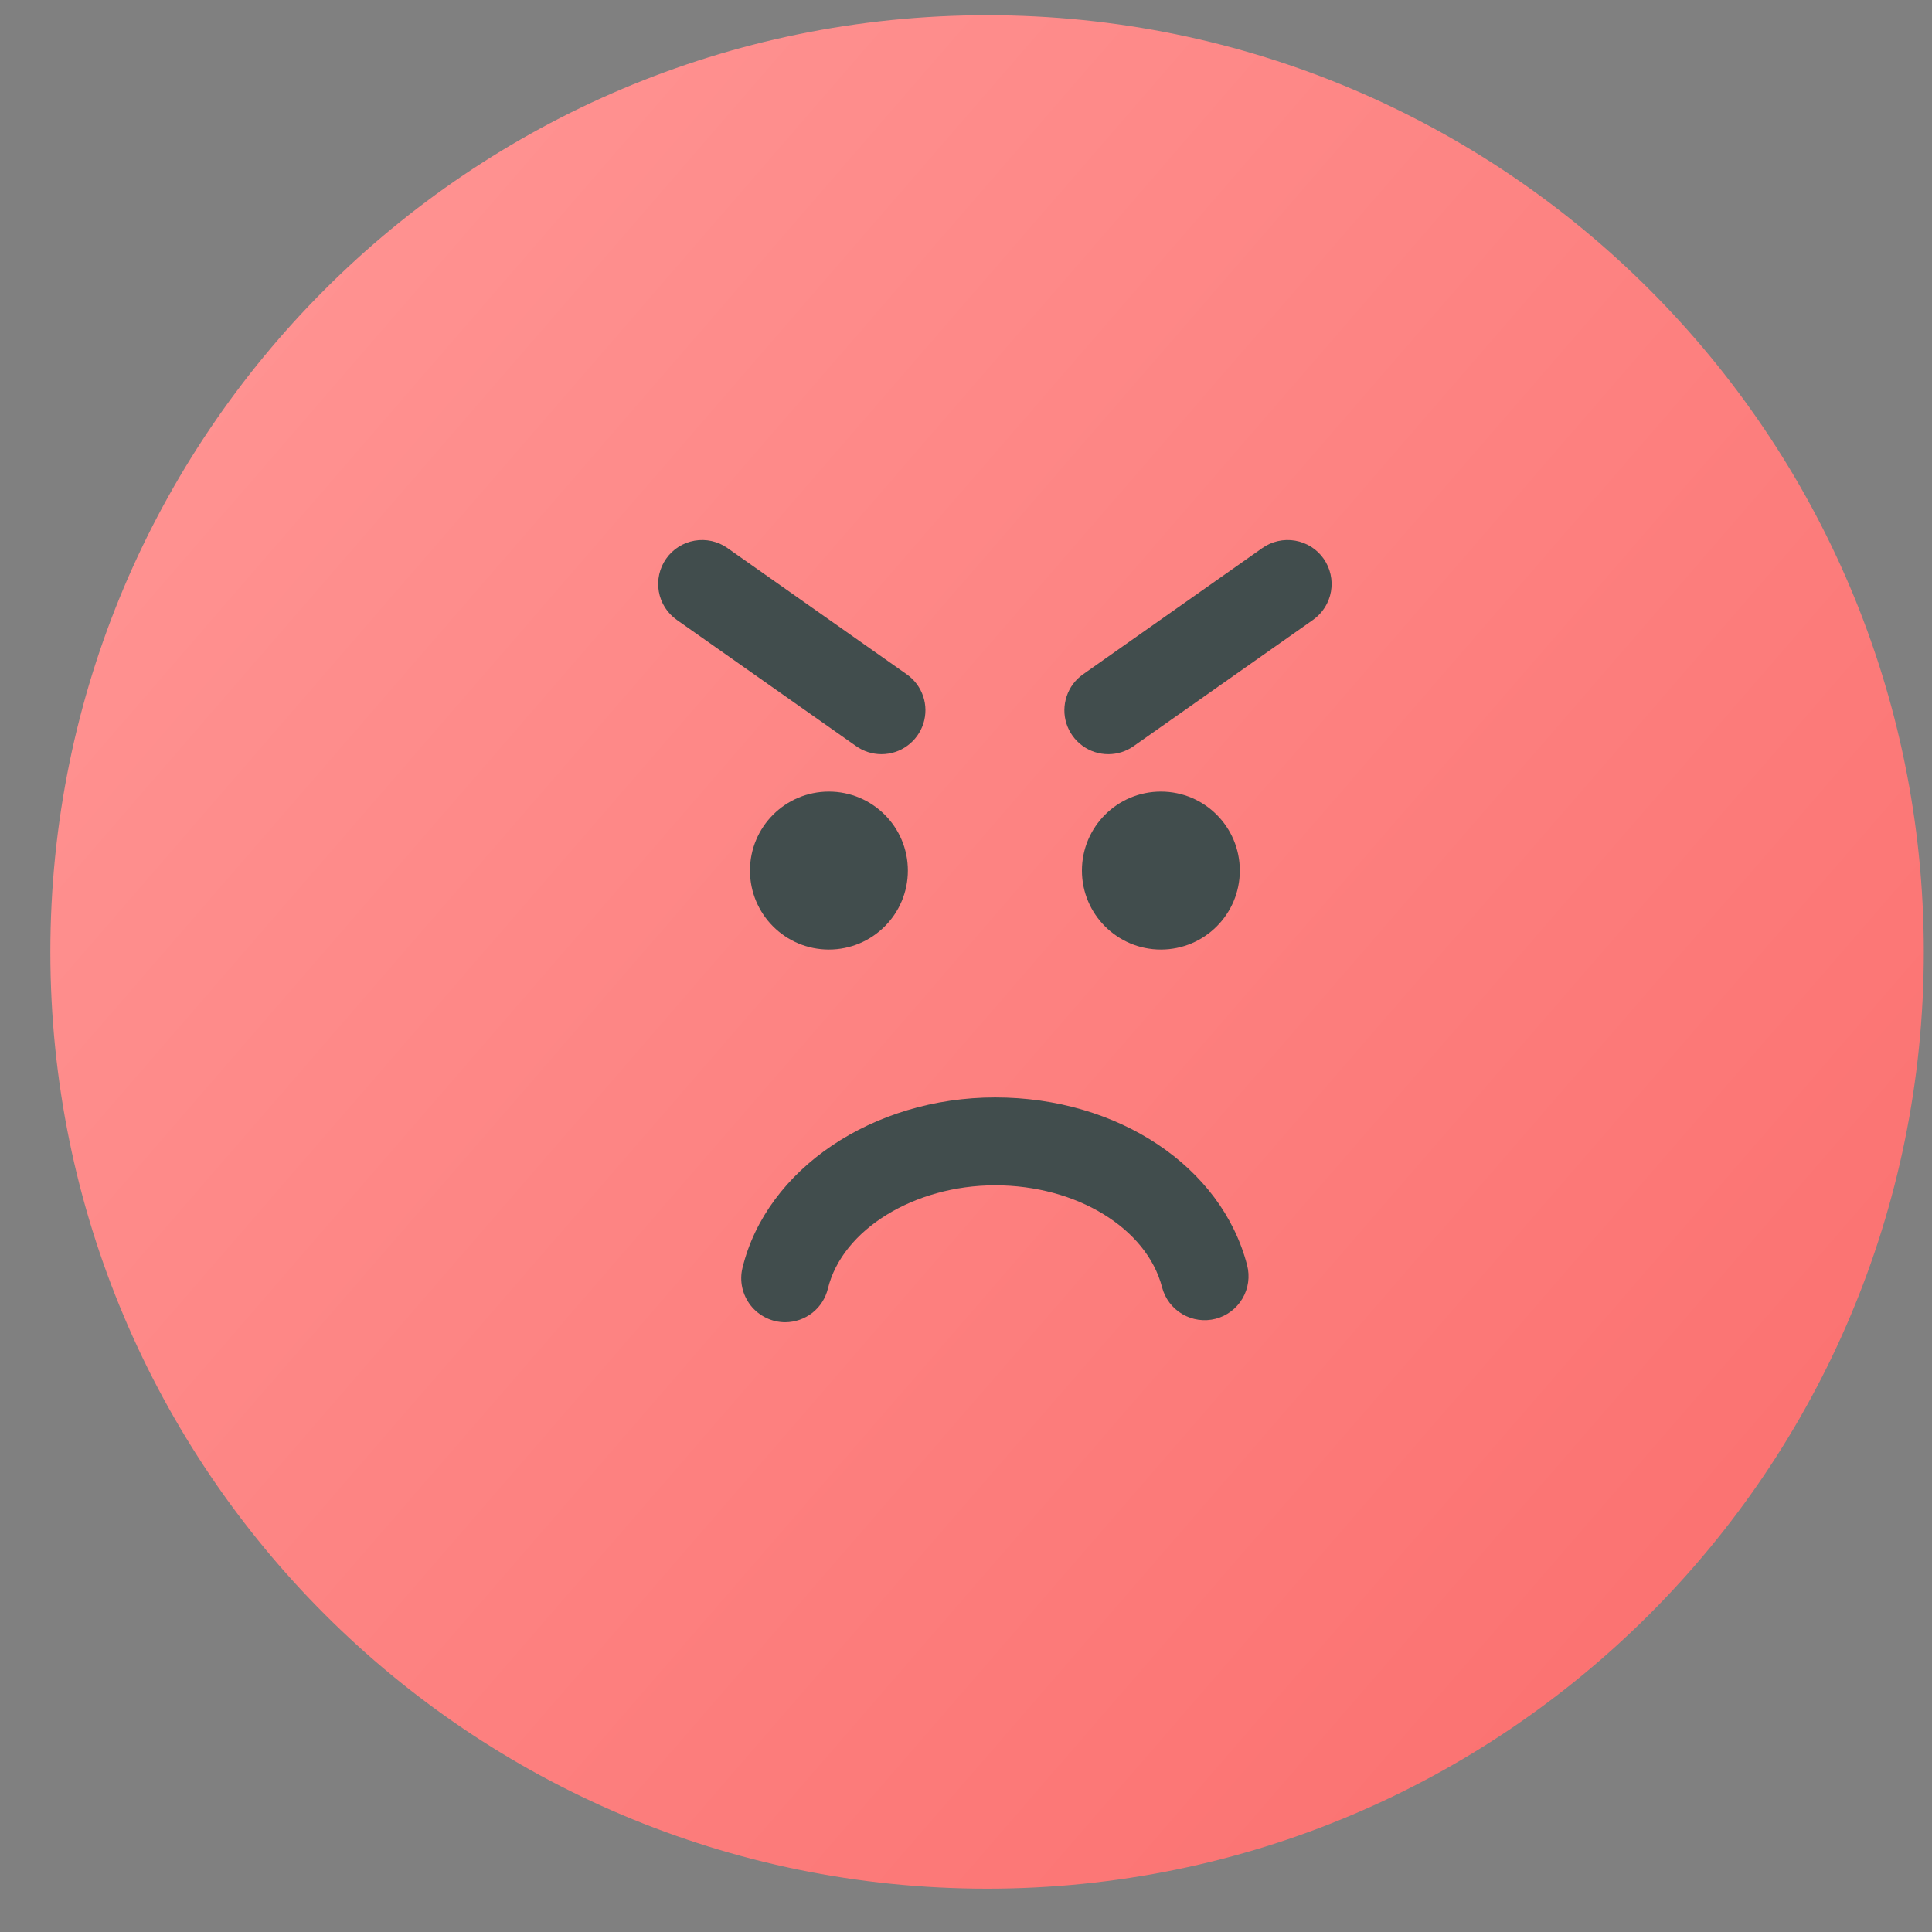 <svg width="33" height="33" viewBox="0 0 33 33" fill="none" xmlns="http://www.w3.org/2000/svg">
<rect x="0" y="0" width="33" height="33" fill="#808080" stroke="none"/>
<g clip-path="url(#clip0_764_62942)">
<path d="M12.36 15.261C13.188 15.261 13.86 14.589 13.86 13.761C13.86 12.932 13.188 12.261 12.36 12.261C11.531 12.261 10.86 12.932 10.86 13.761C10.86 14.589 11.531 15.261 12.36 15.261Z" fill="white"/>
<path d="M21.36 15.261C22.188 15.261 22.86 14.589 22.86 13.761C22.86 12.932 22.188 12.261 21.36 12.261C20.531 12.261 19.86 12.932 19.86 13.761C19.86 14.589 20.531 15.261 21.36 15.261Z" fill="white"/>
<path d="M21.86 22.261C20.822 20.467 19.081 19.261 16.86 19.261C14.639 19.261 12.897 20.467 11.86 22.261" stroke="white" stroke-width="2.333" stroke-linecap="round" stroke-linejoin="round"/>
<path d="M16.86 32.26C25.696 32.26 32.86 25.096 32.86 16.26C32.86 7.423 25.696 0.26 16.86 0.26C8.023 0.26 0.86 7.423 0.86 16.26C0.86 25.096 8.023 32.26 16.86 32.26Z" fill="url(#paint0_linear_764_62942)"/>
<path d="M13.412 22.585C13.299 22.585 13.186 22.559 13.084 22.509C12.982 22.459 12.892 22.387 12.822 22.298C12.752 22.209 12.703 22.104 12.678 21.993C12.654 21.882 12.655 21.767 12.682 21.657C13.092 19.97 14.907 18.745 16.998 18.745C19.095 18.745 20.865 19.924 21.302 21.611C21.352 21.804 21.323 22.009 21.222 22.18C21.121 22.352 20.956 22.476 20.764 22.526C20.571 22.576 20.366 22.547 20.195 22.446C20.023 22.345 19.899 22.18 19.849 21.988C19.588 20.979 18.389 20.246 16.998 20.246C15.614 20.246 14.385 21.005 14.141 22.011C14.101 22.174 14.008 22.32 13.876 22.424C13.743 22.528 13.58 22.584 13.412 22.585Z" fill="#414D4D"/>
<path d="M14.158 16.219C14.903 16.219 15.507 15.615 15.507 14.87C15.507 14.125 14.903 13.521 14.158 13.521C13.413 13.521 12.81 14.125 12.81 14.87C12.81 15.615 13.413 16.219 14.158 16.219Z" fill="#414D4D"/>
<path d="M19.829 16.219C20.574 16.219 21.177 15.615 21.177 14.87C21.177 14.125 20.574 13.521 19.829 13.521C19.084 13.521 18.48 14.125 18.48 14.87C18.48 15.615 19.084 16.219 19.829 16.219Z" fill="#414D4D"/>
<path d="M15.056 12.882C14.901 12.882 14.75 12.834 14.624 12.745L11.56 10.588C11.397 10.473 11.287 10.299 11.253 10.103C11.219 9.907 11.264 9.705 11.379 9.542C11.493 9.379 11.668 9.269 11.864 9.235C12.06 9.201 12.262 9.246 12.424 9.36L15.488 11.518C15.619 11.61 15.717 11.741 15.768 11.892C15.819 12.043 15.82 12.206 15.772 12.358C15.723 12.511 15.628 12.643 15.499 12.737C15.37 12.832 15.215 12.882 15.056 12.882Z" fill="#414D4D"/>
<path d="M18.931 12.882C18.772 12.882 18.616 12.832 18.488 12.737C18.359 12.643 18.264 12.511 18.215 12.358C18.167 12.206 18.169 12.043 18.22 11.892C18.27 11.741 18.368 11.61 18.499 11.518L21.563 9.36C21.725 9.246 21.927 9.201 22.123 9.235C22.319 9.269 22.494 9.379 22.608 9.542C22.723 9.705 22.768 9.907 22.734 10.103C22.7 10.299 22.59 10.473 22.427 10.588L19.363 12.745C19.237 12.834 19.086 12.882 18.931 12.882Z" fill="#414D4D"/>
</g>
<defs>
<linearGradient id="paint0_linear_764_62942" x1="29.669" y1="27.332" x2="3.74" y2="4.919" gradientUnits="userSpaceOnUse">
<stop offset="0.006" stop-color="#FB7271"/>
<stop offset="1" stop-color="#FF9392"/>
</linearGradient>
<clipPath id="clip0_764_62942">
<rect width="32" height="32" fill="white" transform="translate(0.86 0.261)"/>
</clipPath>
</defs>
</svg>
